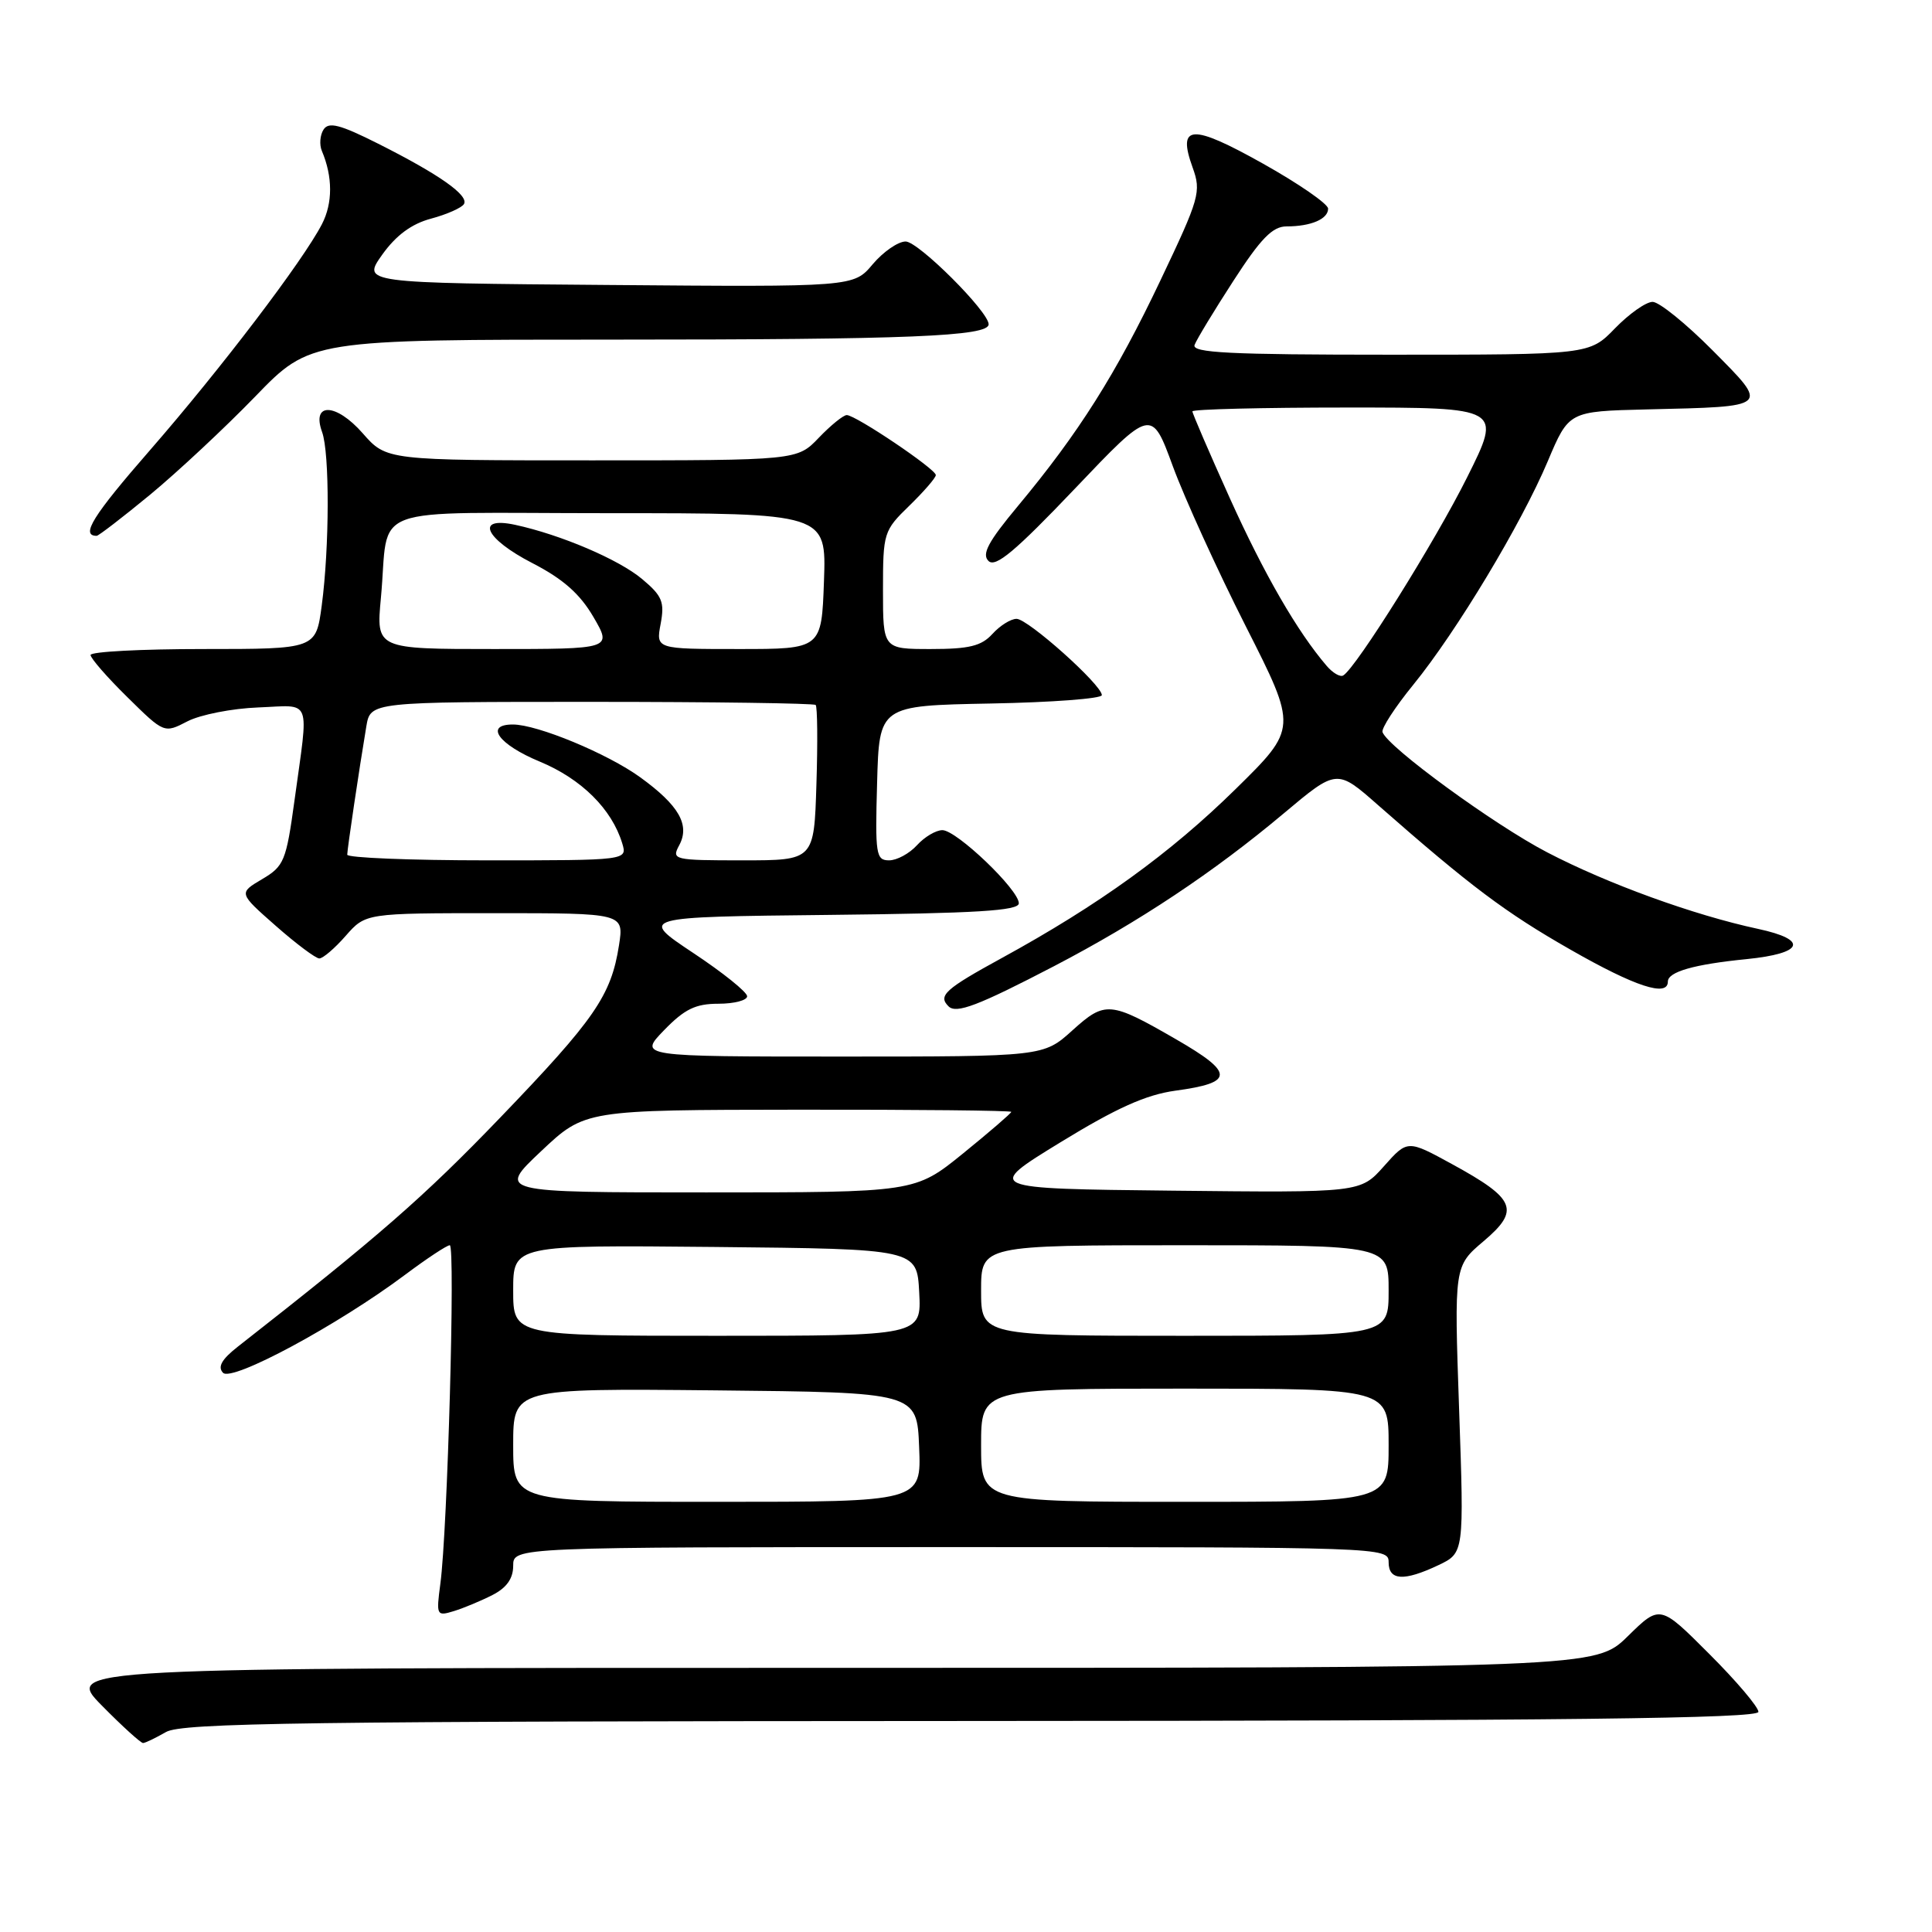 <?xml version="1.0" encoding="UTF-8" standalone="no"?>
<!DOCTYPE svg PUBLIC "-//W3C//DTD SVG 1.1//EN" "http://www.w3.org/Graphics/SVG/1.1/DTD/svg11.dtd" >
<svg xmlns="http://www.w3.org/2000/svg" xmlns:xlink="http://www.w3.org/1999/xlink" version="1.1" viewBox="0 0 256 256">
 <g >
 <path fill="currentColor"
d=" M 22.00 229.50 C 24.12 228.29 40.26 228.07 128.75 228.04 C 207.49 228.01 233.00 227.71 233.00 226.83 C 233.00 226.19 230.07 222.73 226.48 219.15 C 219.96 212.62 219.96 212.62 215.69 216.81 C 211.42 221.00 211.42 221.00 110.00 221.00 C 8.58 221.00 8.58 221.00 13.50 226.00 C 16.21 228.75 18.67 230.98 18.96 230.96 C 19.26 230.95 20.62 230.29 22.00 229.50 Z  M 65.25 211.35 C 67.13 210.39 68.00 209.17 68.00 207.47 C 68.00 205.00 68.00 205.00 126.00 205.00 C 183.33 205.00 184.00 205.02 184.00 207.00 C 184.00 209.44 186.02 209.56 190.60 207.39 C 194.00 205.77 194.00 205.77 193.34 186.77 C 192.68 167.77 192.68 167.77 196.59 164.46 C 201.45 160.34 200.85 158.87 192.42 154.26 C 186.50 151.02 186.50 151.02 183.38 154.53 C 180.26 158.04 180.26 158.04 155.38 157.77 C 130.50 157.50 130.50 157.50 140.50 151.37 C 147.96 146.80 151.84 145.06 155.75 144.52 C 163.57 143.46 163.58 142.18 155.83 137.71 C 147.10 132.67 146.44 132.61 142.11 136.52 C 138.26 140.00 138.26 140.00 111.43 140.00 C 84.61 140.00 84.61 140.00 88.00 136.50 C 90.71 133.71 92.16 133.00 95.20 133.00 C 97.29 133.00 99.00 132.55 99.00 132.01 C 99.00 131.46 95.78 128.87 91.84 126.26 C 84.69 121.50 84.69 121.50 109.84 121.23 C 129.42 121.02 135.00 120.68 135.00 119.69 C 135.00 117.89 126.75 110.00 124.87 110.00 C 124.01 110.00 122.50 110.90 121.50 112.00 C 120.50 113.10 118.84 114.00 117.81 114.00 C 116.07 114.00 115.95 113.22 116.22 103.75 C 116.50 93.50 116.50 93.50 131.25 93.22 C 139.36 93.07 146.00 92.57 146.00 92.11 C 146.00 90.75 136.21 82.00 134.70 82.00 C 133.93 82.00 132.50 82.90 131.50 84.00 C 130.05 85.60 128.42 86.00 123.35 86.00 C 117.00 86.00 117.00 86.00 117.00 78.20 C 117.00 70.59 117.09 70.31 120.50 67.00 C 122.42 65.13 124.00 63.31 124.00 62.95 C 124.00 62.15 113.38 55.00 112.20 55.00 C 111.75 55.00 110.08 56.35 108.50 58.00 C 105.63 61.00 105.63 61.00 78.42 61.00 C 51.21 61.00 51.21 61.00 48.06 57.41 C 44.52 53.38 41.24 53.28 42.68 57.25 C 43.69 60.03 43.66 72.52 42.63 80.25 C 41.86 86.00 41.86 86.00 26.93 86.00 C 18.72 86.00 12.00 86.35 12.00 86.79 C 12.00 87.22 14.19 89.74 16.88 92.38 C 21.75 97.18 21.75 97.18 24.84 95.58 C 26.54 94.70 30.76 93.87 34.22 93.74 C 41.42 93.46 40.92 92.19 39.02 106.08 C 37.92 114.10 37.64 114.78 34.72 116.50 C 31.61 118.34 31.61 118.34 36.53 122.67 C 39.23 125.05 41.84 127.00 42.31 127.00 C 42.79 127.00 44.37 125.65 45.81 124.00 C 48.45 121.00 48.45 121.00 65.56 121.00 C 82.68 121.00 82.68 121.00 82.02 125.25 C 80.98 131.92 78.81 135.06 66.25 148.12 C 56.16 158.61 50.23 163.79 31.50 178.45 C 29.38 180.11 28.81 181.12 29.55 181.90 C 30.73 183.14 44.76 175.59 53.71 168.89 C 56.57 166.75 59.22 165.00 59.60 165.00 C 60.35 165.00 59.30 202.81 58.35 209.85 C 57.79 214.07 57.85 214.18 60.14 213.48 C 61.44 213.08 63.74 212.12 65.25 211.35 Z  M 139.67 128.02 C 150.93 122.15 160.82 115.57 170.09 107.79 C 177.14 101.87 177.14 101.87 182.61 106.69 C 194.81 117.41 199.48 120.92 208.11 125.84 C 216.66 130.73 221.00 132.15 221.00 130.07 C 221.00 128.77 224.47 127.78 231.42 127.09 C 239.01 126.33 239.69 124.53 232.94 123.08 C 224.45 121.26 213.01 117.11 205.01 112.94 C 197.97 109.28 183.89 99.00 183.19 97.01 C 183.02 96.52 184.85 93.70 187.27 90.73 C 193.00 83.69 201.58 69.43 205.09 61.11 C 207.88 54.50 207.88 54.50 218.19 54.25 C 234.67 53.86 234.47 54.04 226.94 46.44 C 223.43 42.90 219.85 40.00 218.98 40.00 C 218.10 40.00 215.87 41.58 214.00 43.50 C 210.61 47.00 210.61 47.00 184.20 47.00 C 162.89 47.00 157.88 46.75 158.29 45.70 C 158.56 44.98 160.88 41.15 163.44 37.20 C 167.06 31.60 168.62 30.00 170.47 30.00 C 173.71 30.00 176.00 29.02 175.98 27.64 C 175.96 27.01 172.08 24.33 167.35 21.68 C 157.88 16.37 155.96 16.48 158.03 22.20 C 159.19 25.41 158.95 26.25 153.77 37.14 C 147.88 49.55 142.95 57.36 134.88 67.05 C 130.93 71.79 130.05 73.44 130.99 74.34 C 131.92 75.23 134.54 73.03 142.39 64.79 C 152.58 54.08 152.58 54.08 155.41 61.79 C 156.97 66.03 161.32 75.58 165.08 83.00 C 171.92 96.50 171.92 96.50 163.71 104.57 C 155.06 113.07 145.60 119.91 132.75 126.94 C 125.22 131.06 124.26 131.93 125.68 133.34 C 126.70 134.37 129.60 133.26 139.67 128.02 Z  M 19.89 65.55 C 23.52 62.55 29.79 56.70 33.81 52.55 C 41.11 45.00 41.11 45.00 81.42 45.00 C 120.38 45.00 131.00 44.57 131.00 42.97 C 131.00 41.29 121.69 32.00 120.00 32.00 C 119.00 32.00 117.04 33.36 115.64 35.01 C 113.11 38.03 113.11 38.03 80.54 37.76 C 47.98 37.50 47.98 37.50 50.65 33.74 C 52.48 31.18 54.53 29.66 57.12 28.97 C 59.21 28.41 61.16 27.54 61.47 27.05 C 62.18 25.91 58.22 23.12 50.11 19.04 C 45.04 16.49 43.55 16.11 42.87 17.17 C 42.40 17.90 42.30 19.18 42.65 20.00 C 44.10 23.43 44.10 26.91 42.66 29.70 C 40.13 34.59 29.28 48.85 19.90 59.62 C 12.28 68.36 10.64 71.00 12.81 71.00 C 13.06 71.00 16.25 68.55 19.89 65.55 Z  M 68.00 191.48 C 68.00 183.97 68.00 183.97 94.75 184.23 C 121.50 184.50 121.50 184.50 121.79 191.75 C 122.09 199.00 122.09 199.00 95.04 199.00 C 68.00 199.00 68.00 199.00 68.00 191.48 Z  M 130.00 191.50 C 130.00 184.00 130.00 184.00 157.00 184.00 C 184.00 184.00 184.00 184.00 184.00 191.50 C 184.00 199.00 184.00 199.00 157.00 199.00 C 130.00 199.00 130.00 199.00 130.00 191.50 Z  M 68.00 170.98 C 68.00 164.97 68.00 164.97 94.75 165.23 C 121.50 165.50 121.50 165.50 121.80 171.25 C 122.10 177.00 122.10 177.00 95.05 177.00 C 68.00 177.00 68.00 177.00 68.00 170.98 Z  M 130.00 171.00 C 130.00 165.00 130.00 165.00 157.00 165.00 C 184.00 165.00 184.00 165.00 184.00 171.00 C 184.00 177.00 184.00 177.00 157.00 177.00 C 130.00 177.00 130.00 177.00 130.00 171.00 Z  M 71.70 152.54 C 77.50 147.07 77.50 147.07 105.75 147.04 C 121.29 147.02 134.00 147.15 134.00 147.33 C 134.00 147.50 131.13 149.98 127.62 152.83 C 121.24 158.00 121.24 158.00 93.58 158.00 C 65.91 158.00 65.91 158.00 71.70 152.54 Z  M 46.01 113.25 C 46.02 112.48 47.58 101.98 48.54 96.25 C 49.09 93.00 49.09 93.00 78.38 93.00 C 94.49 93.00 107.85 93.19 108.08 93.41 C 108.31 93.64 108.36 98.36 108.18 103.91 C 107.87 114.00 107.87 114.00 98.40 114.00 C 89.24 114.00 88.96 113.93 90.00 112.00 C 91.45 109.30 89.96 106.71 84.84 103.00 C 80.51 99.86 71.20 96.00 67.96 96.00 C 64.14 96.00 66.07 98.66 71.53 100.92 C 77.04 103.21 81.07 107.20 82.45 111.75 C 83.13 114.00 83.13 114.00 64.57 114.00 C 54.36 114.00 46.00 113.66 46.01 113.25 Z  M 50.47 79.25 C 51.66 66.58 47.83 68.00 80.77 68.00 C 109.50 68.00 109.50 68.00 109.18 77.00 C 108.86 86.00 108.86 86.00 97.88 86.00 C 86.91 86.00 86.91 86.00 87.54 82.66 C 88.08 79.77 87.75 78.96 85.10 76.74 C 82.02 74.14 74.30 70.85 68.25 69.54 C 62.89 68.39 64.25 71.38 70.57 74.63 C 74.60 76.71 76.84 78.68 78.63 81.75 C 81.11 86.00 81.11 86.00 65.48 86.00 C 49.84 86.00 49.84 86.00 50.47 79.25 Z  M 175.79 88.23 C 171.90 83.69 167.51 76.09 162.97 66.04 C 160.24 59.98 158.00 54.79 158.00 54.51 C 158.00 54.23 167.23 54.00 178.51 54.00 C 199.02 54.00 199.02 54.00 194.40 63.25 C 190.18 71.72 179.73 88.43 177.99 89.50 C 177.59 89.75 176.60 89.18 175.79 88.23 Z "/>
</g>
</svg>